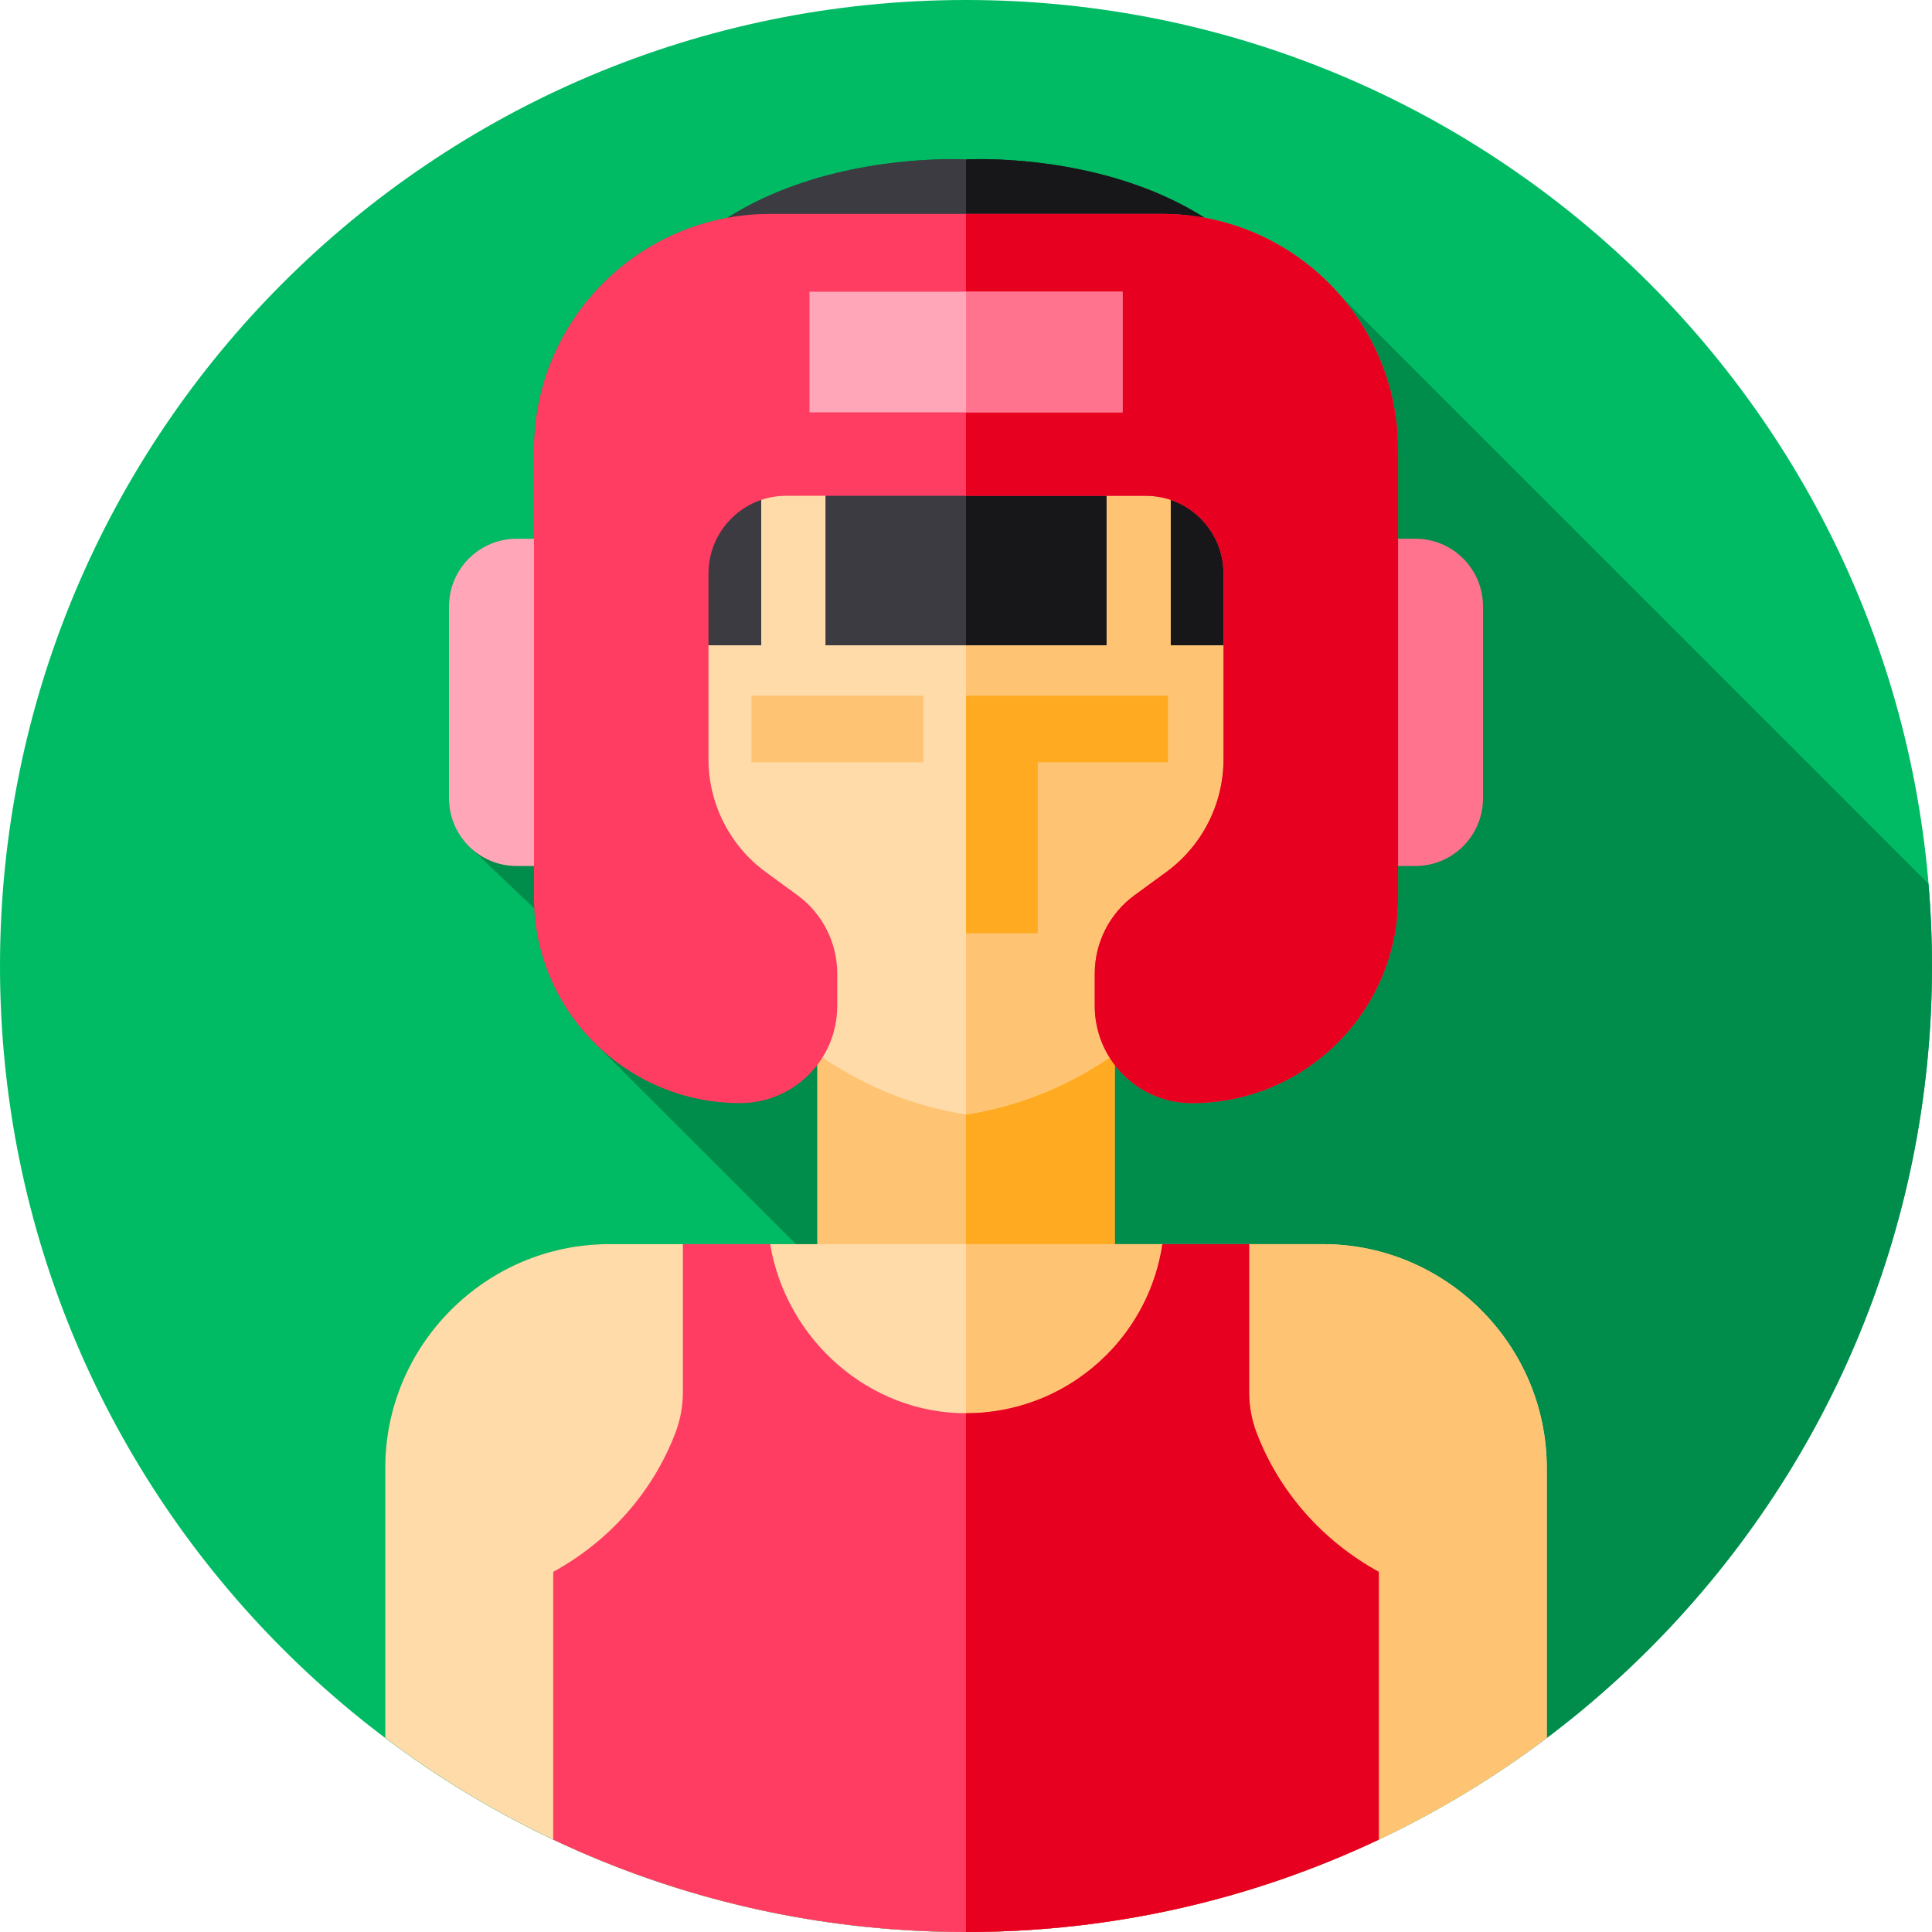 <svg height="512pt" viewBox="0 0 512 512" width="512pt" xmlns="http://www.w3.org/2000/svg"><path d="m512 256c0 141.387-114.613 256-256 256s-256-114.613-256-256 114.613-256 256-256 256 114.613 256 256zm0 0" fill="#00bb64"/><path d="m512 256c0-7.332-.324-14.59-.93-21.766l-155.629-155.629c-9.137-10.66-21.789-18.215-36.168-20.863-27.68-17.637-63.273-15.492-63.273-15.492s-35.594-2.145-63.273 15.492c-29.141 5.363-51.223 30.879-51.223 61.566v23.461h-4.594c-9.898 0-17.922 8.027-17.922 17.926v50.875c0 5.211 2.227 9.895 5.773 13.164l16.828 16.004c.762 13.918 6.734 26.445 16 35.672l53.352 53.301h-49.52c-32.652 0-59.332 26.711-59.332 59.328v71.52c2.25 1.699 4.539 3.348 6.848 4.973v.023c41.613 29.258 92.328 46.445 147.062 46.445 141.387 0 256-114.613 256-256zm0 0" fill="#008c4a"/><path d="m216.574 268.844h78.848v62.535h-78.848zm0 0" fill="#ffc473"/><path d="m256 268.844h39.426v62.535h-39.426zm0 0" fill="#ffaa20"/><path d="m409.91 389.039v71.52c-12.059 9.102-24.949 17.152-38.531 24.02-34.668 17.543-73.867 27.422-115.379 27.422s-80.711-9.879-115.379-27.422c-13.582-6.867-26.473-14.918-38.531-24.02v-71.52c0-32.617 26.68-59.328 59.332-59.328h189.406c32.531.148 59.082 26.801 59.082 59.328zm0 0" fill="#ffdba9"/><path d="m409.91 389.039v71.52c-12.059 9.102-24.949 17.152-38.531 24.02-34.668 17.543-73.867 27.422-115.379 27.422v-182.289h94.828c32.531.148 59.082 26.801 59.082 59.328zm0 0" fill="#ffc473"/><path d="m365.391 416.559v70.953c-33.172 15.707-70.25 24.488-109.391 24.488s-76.219-8.781-109.391-24.488v-70.953c14.98-8.23 26.449-21.277 32.379-36.84 1.312-3.438 1.98-7.09 1.98-10.758v-39.25h23.133c4.188 25.148 26.078 44.98 52.25 44.809 14.387-.098 27.418-5.969 36.859-15.41 7.789-7.789 13.148-18 14.84-29.398h22.98v39.25c0 3.668.668 7.32 1.98 10.758 2.969 7.781 7.309 14.93 12.797 21.172 5.48 6.23 12.09 11.551 19.582 15.668zm0 0" fill="#ff3d62"/><path d="m365.391 416.559v70.953c-33.172 15.707-70.25 24.488-109.391 24.488v-137.48c14.531 0 27.691-5.891 37.211-15.41 7.789-7.789 13.148-18 14.84-29.398h22.98v39.25c0 3.668.668 7.32 1.98 10.758 2.969 7.781 7.309 14.93 12.797 21.172 5.48 6.23 12.09 11.551 19.582 15.668zm0 0" fill="#e7001f"/><path d="m353.91 152.023c-4.09-60.18-55.41-94.336-97.91-94.336s-93.82 34.156-97.91 94.336c-10.996 2.059-18.805 12.336-17.578 23.637l1.891 17.488c1.285 11.863 12.043 20.516 23.906 19.234l2.043-.223c24.285 63.211 63.473 79.484 87.648 83.184 24.176-3.699 63.363-19.973 87.648-83.184l2.043.223c11.863 1.281 22.621-7.371 23.906-19.234l1.891-17.488c1.227-11.301-6.578-21.578-17.578-23.637zm0 0" fill="#ffdba9"/><path d="m343.648 212.16 2.043.223c11.863 1.281 22.621-7.371 23.906-19.234l1.891-17.488c1.227-11.301-6.578-21.578-17.578-23.637-4.09-60.18-55.41-94.336-97.91-94.336v237.656c24.176-3.699 63.363-19.973 87.648-83.184zm0 0" fill="#ffc473"/><path d="m256 42.25s-95.297-5.746-95.297 78.824v49.934h41.031v-39.434c0-.465.012-.93.035-1.387.547-10.434 16.992-9.836 16.992.605v40.211h74.477v-40.207c0-10.445 16.445-11.043 16.992-.609.023.457.035.922.035 1.387v39.434h41.031v-49.934c0-84.57-95.297-78.824-95.297-78.824zm0 0" fill="#3c3b41"/><path d="m351.297 121.074v49.938h-41.027v-39.438c0-.461-.012-.93-.039-1.383-.543-10.434-16.992-9.84-16.992.602v40.207h-37.238v-128.75s95.297-5.746 95.297 78.824zm0 0" fill="#171719"/><path d="m309.523 184.379h-53.523v62.941h19.016v-45.301h34.508zm0 0" fill="#ffaa20"/><path d="m199.141 184.379h45.59v17.641h-45.59zm0 0" fill="#ffc473"/><path d="m147.742 229.496h-10.832c-9.898 0-17.922-8.027-17.922-17.926v-50.875c0-9.898 8.027-17.926 17.922-17.926h10.832zm0 0" fill="#ffa7b8"/><path d="m364.258 229.496h10.832c9.898 0 17.922-8.027 17.922-17.926v-50.875c0-9.898-8.027-17.926-17.922-17.926h-10.832zm0 0" fill="#ff738e"/><path d="m307.875 56.688h-103.75c-34.586 0-62.621 28.039-62.621 62.621v118.402c0 30.168 24.457 54.625 54.629 54.625 14.219 0 25.746-11.527 25.746-25.746v-8.566c0-8.215-3.922-15.938-10.555-20.785l-8.363-6.113c-9.555-6.984-15.203-18.109-15.203-29.941v-49.191c0-11.379 9.223-20.605 20.605-20.605h95.273c11.383 0 20.605 9.227 20.605 20.605v49.191c0 11.836-5.645 22.957-15.203 29.941l-8.363 6.113c-6.633 4.848-10.555 12.57-10.555 20.785v8.566c0 14.219 11.527 25.746 25.746 25.746 30.172 0 54.629-24.457 54.629-54.625v-118.402c0-34.582-28.035-62.621-62.621-62.621zm0 0" fill="#ff3d62"/><path d="m370.5 119.309v118.395c0 15.086-6.113 28.742-16 38.629s-23.543 16-38.629 16c-14.223 0-25.75-11.527-25.75-25.738v-8.566c0-8.223 3.926-15.941 10.555-20.789l8.371-6.117c9.555-6.977 15.203-18.105 15.203-29.938v-49.188c0-11.383-9.227-20.605-20.609-20.605h-47.641v-74.703h51.879c34.574 0 62.621 28.035 62.621 62.621zm0 0" fill="#e7001f"/><path d="m214.527 77.312h82.949v31.957h-82.949zm0 0" fill="#ffa7b8"/><path d="m256 77.312h41.477v31.953h-41.477zm0 0" fill="#ff738e"/></svg>